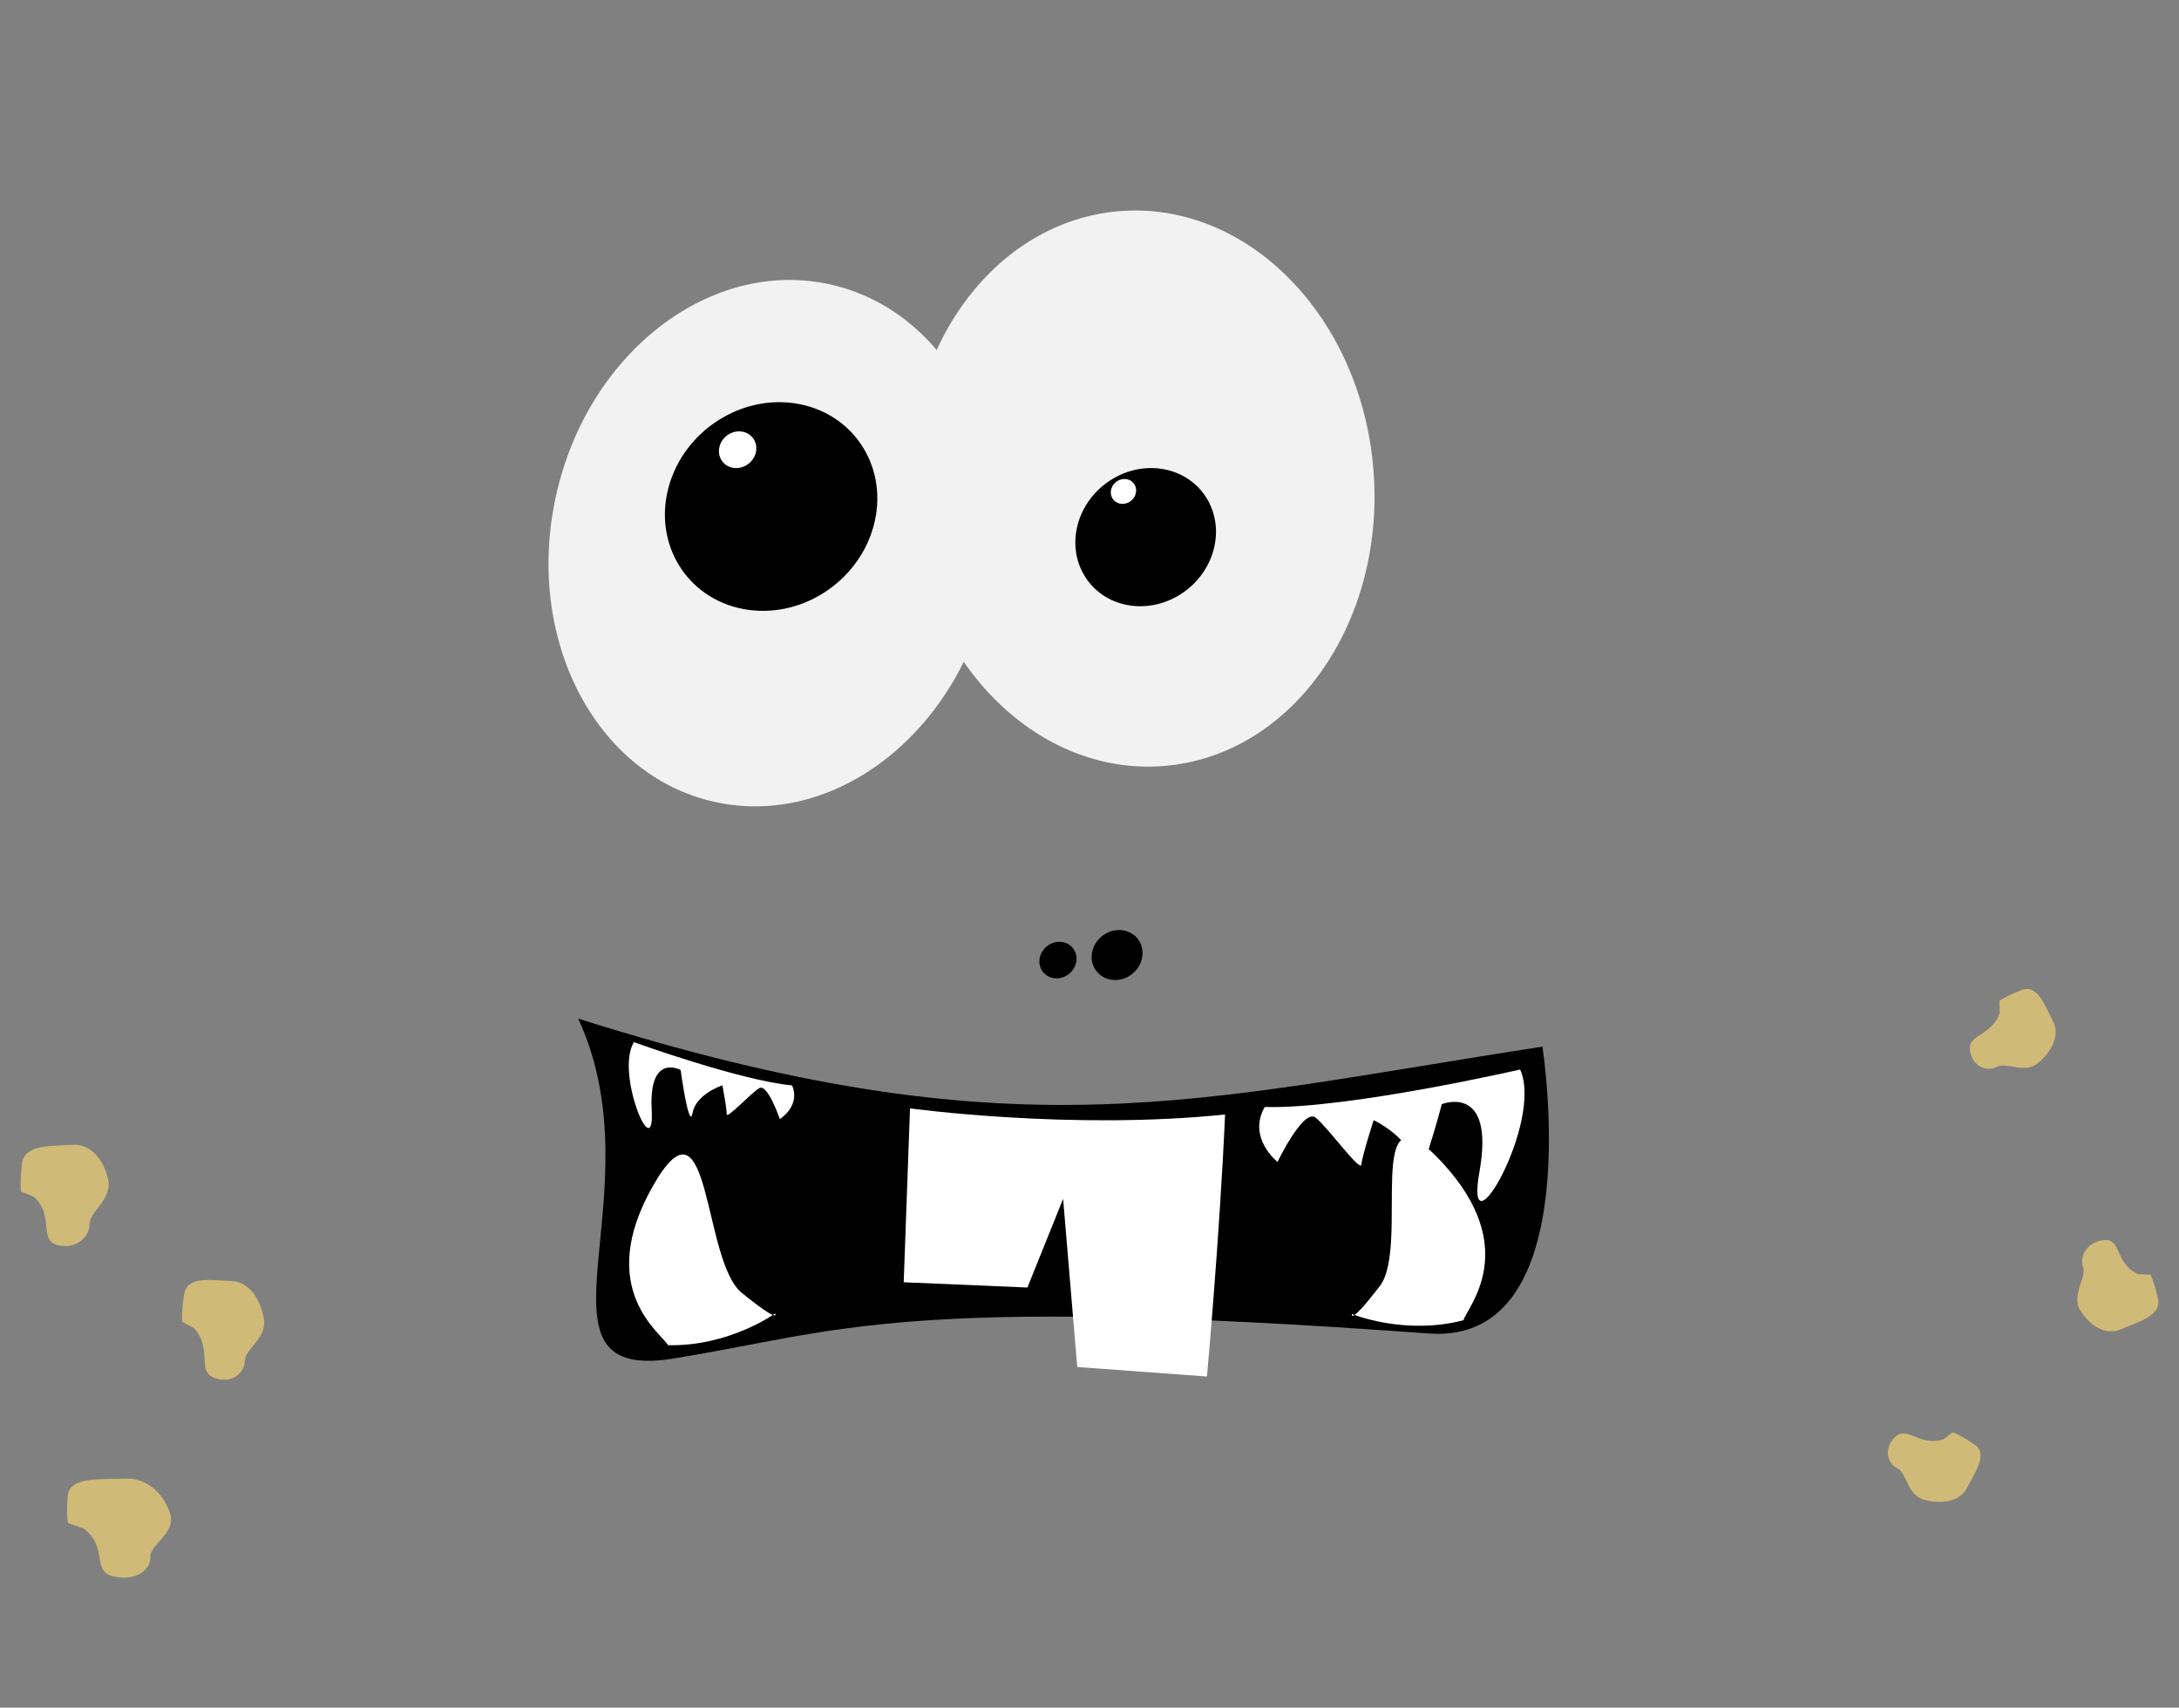 <?xml version="1.0" encoding="UTF-8" standalone="no"?>
<!-- Created with Inkscape (http://www.inkscape.org/) -->

<svg
   xmlns:dc="http://purl.org/dc/elements/1.1/"
   xmlns:cc="http://creativecommons.org/ns#"
   xmlns:rdf="http://www.w3.org/1999/02/22-rdf-syntax-ns#"
   xmlns:svg="http://www.w3.org/2000/svg"
   xmlns="http://www.w3.org/2000/svg"
   xmlns:xlink="http://www.w3.org/1999/xlink"
   xmlns:sodipodi="http://sodipodi.sourceforge.net/DTD/sodipodi-0.dtd"
   xmlns:inkscape="http://www.inkscape.org/namespaces/inkscape"
   width="421.652"
   height="330.51"
   id="svg2985"
   version="1.1"
   inkscape:version="0.48.3.1 r9886"
   sodipodi:docname="boca-comiendo.svg"
   inkscape:export-filename="/home/diego/Mis producciones/juego/pics/rostros/masticando_05.png"
   inkscape:export-xdpi="90"
   inkscape:export-ydpi="90">
  <rect width="100%" height="100%" fill="#808080" stroke="none"/>
  <defs
     id="defs2987">
    <linearGradient
       id="linearGradient4566">
      <stop
         style="stop-color:#931be4;stop-opacity:1;"
         offset="0"
         id="stop4568" />
      <stop
         style="stop-color:#000000;stop-opacity:1;"
         offset="1"
         id="stop4570" />
    </linearGradient>
    <filter
       id="filter4347"
       inkscape:label="Drop Shadow"
       color-interpolation-filters="sRGB">
      <feFlood
         id="feFlood4349"
         flood-opacity="0.465"
         flood-color="rgb(0,0,0)"
         result="flood" />
      <feComposite
         id="feComposite4351"
         in2="SourceGraphic"
         in="flood"
         operator="in"
         result="composite1" />
      <feGaussianBlur
         id="feGaussianBlur4353"
         stdDeviation="1"
         result="blur" />
      <feOffset
         id="feOffset4355"
         dx="0.7"
         dy="1.2"
         result="offset" />
      <feComposite
         id="feComposite4357"
         in2="offset"
         in="SourceGraphic"
         operator="over"
         result="composite2" />
    </filter>
    <filter
       color-interpolation-filters="sRGB"
       id="filter4347-9"
       inkscape:label="Drop Shadow">
      <feFlood
         id="feFlood4349-7"
         flood-opacity="0.465"
         flood-color="rgb(0,0,0)"
         result="flood" />
      <feComposite
         id="feComposite4351-4"
         in2="SourceGraphic"
         in="flood"
         operator="in"
         result="composite1" />
      <feGaussianBlur
         id="feGaussianBlur4353-1"
         stdDeviation="1"
         result="blur" />
      <feOffset
         id="feOffset4355-5"
         dx="0.7"
         dy="1.2"
         result="offset" />
      <feComposite
         id="feComposite4357-5"
         in2="offset"
         in="SourceGraphic"
         operator="over"
         result="composite2" />
    </filter>
    <filter
       color-interpolation-filters="sRGB"
       id="filter4347-1"
       inkscape:label="Drop Shadow">
      <feFlood
         id="feFlood4349-9"
         flood-opacity="0.465"
         flood-color="rgb(0,0,0)"
         result="flood" />
      <feComposite
         id="feComposite4351-2"
         in2="SourceGraphic"
         in="flood"
         operator="in"
         result="composite1" />
      <feGaussianBlur
         id="feGaussianBlur4353-2"
         stdDeviation="1"
         result="blur" />
      <feOffset
         id="feOffset4355-7"
         dx="0.7"
         dy="1.2"
         result="offset" />
      <feComposite
         id="feComposite4357-6"
         in2="offset"
         in="SourceGraphic"
         operator="over"
         result="composite2" />
    </filter>
    <linearGradient
       inkscape:collect="always"
       xlink:href="#linearGradient4566"
       id="linearGradient4572"
       x1="529.362"
       y1="715.197"
       x2="526.829"
       y2="360.6"
       gradientUnits="userSpaceOnUse"
       gradientTransform="matrix(1.061,0,0,1.061,-18.565,49.621)" />
    <linearGradient
       inkscape:collect="always"
       xlink:href="#linearGradient4566"
       id="linearGradient4582"
       x1="0"
       y1="351.736"
       x2="182.364"
       y2="351.736"
       gradientUnits="userSpaceOnUse"
       gradientTransform="matrix(1.061,0,0,1.061,-18.565,49.621)" />
    <linearGradient
       inkscape:collect="always"
       xlink:href="#linearGradient4566-6"
       id="linearGradient4582-0"
       x1="0"
       y1="351.736"
       x2="182.364"
       y2="351.736"
       gradientUnits="userSpaceOnUse" />
    <linearGradient
       id="linearGradient4566-6">
      <stop
         style="stop-color:#931be4;stop-opacity:1;"
         offset="0"
         id="stop4568-2" />
      <stop
         style="stop-color:#000000;stop-opacity:1;"
         offset="1"
         id="stop4570-9" />
    </linearGradient>
    <linearGradient
       inkscape:collect="always"
       xlink:href="#linearGradient4566-6"
       id="linearGradient4626"
       x1="1081.52"
       y1="-148.499"
       x2="30.394"
       y2="750.657"
       gradientUnits="userSpaceOnUse"
       gradientTransform="matrix(1.061,0,0,1.061,-18.565,49.621)" />
    <linearGradient
       inkscape:collect="always"
       xlink:href="#linearGradient4566-4"
       id="linearGradient4582-3"
       x1="0"
       y1="351.736"
       x2="182.364"
       y2="351.736"
       gradientUnits="userSpaceOnUse"
       gradientTransform="matrix(1.061,0,0,1.061,-18.565,49.621)" />
    <linearGradient
       id="linearGradient4566-4">
      <stop
         style="stop-color:#931be4;stop-opacity:1;"
         offset="0"
         id="stop4568-9" />
      <stop
         style="stop-color:#000000;stop-opacity:1;"
         offset="1"
         id="stop4570-5" />
    </linearGradient>
    <linearGradient
       y2="361.336"
       x2="233.565"
       y1="351.736"
       x1="0"
       gradientTransform="matrix(-1.061,0,0,1.061,1081.028,50.341)"
       gradientUnits="userSpaceOnUse"
       id="linearGradient4643"
       xlink:href="#linearGradient4566-4"
       inkscape:collect="always" />
    <linearGradient
       inkscape:collect="always"
       xlink:href="#linearGradient4566-4-8"
       id="linearGradient4643-6"
       gradientUnits="userSpaceOnUse"
       gradientTransform="matrix(-1.061,0,0,1.061,1081.028,50.341)"
       x1="0"
       y1="351.736"
       x2="233.565"
       y2="361.336" />
    <linearGradient
       id="linearGradient4566-4-8">
      <stop
         id="stop4568-9-5"
         offset="0"
         style="stop-color:#931be4;stop-opacity:1;" />
      <stop
         id="stop4570-5-7"
         offset="1"
         style="stop-color:#000000;stop-opacity:1;" />
    </linearGradient>
    <linearGradient
       gradientTransform="matrix(1.061,0,0,1.061,-18.565,49.621)"
       gradientUnits="userSpaceOnUse"
       y2="351.736"
       x2="182.364"
       y1="351.736"
       x1="0"
       id="linearGradient4582-3-0"
       xlink:href="#linearGradient4566-4-8"
       inkscape:collect="always" />
    <linearGradient
       gradientTransform="matrix(1.061,0,0,1.061,-18.565,49.621)"
       gradientUnits="userSpaceOnUse"
       y2="750.657"
       x2="30.394"
       y1="-148.499"
       x1="1081.52"
       id="linearGradient4626-2"
       xlink:href="#linearGradient4566-6-6"
       inkscape:collect="always" />
    <linearGradient
       id="linearGradient4566-6-6">
      <stop
         id="stop4568-2-4"
         offset="0"
         style="stop-color:#931be4;stop-opacity:1;" />
      <stop
         id="stop4570-9-1"
         offset="1"
         style="stop-color:#000000;stop-opacity:1;" />
    </linearGradient>
    <linearGradient
       gradientUnits="userSpaceOnUse"
       y2="351.736"
       x2="182.364"
       y1="351.736"
       x1="0"
       id="linearGradient4582-0-5"
       xlink:href="#linearGradient4566-6-6"
       inkscape:collect="always" />
    <linearGradient
       gradientTransform="matrix(1.061,0,0,1.061,-18.565,49.621)"
       gradientUnits="userSpaceOnUse"
       y2="351.736"
       x2="182.364"
       y1="351.736"
       x1="0"
       id="linearGradient4582-4"
       xlink:href="#linearGradient4566-1"
       inkscape:collect="always" />
    <linearGradient
       gradientTransform="matrix(1.061,0,0,1.061,-18.565,49.621)"
       gradientUnits="userSpaceOnUse"
       y2="360.6"
       x2="526.829"
       y1="715.197"
       x1="529.362"
       id="linearGradient4572-8"
       xlink:href="#linearGradient4566-1"
       inkscape:collect="always" />
    <filter
       inkscape:label="Drop Shadow"
       id="filter4347-1-0"
       color-interpolation-filters="sRGB">
      <feFlood
         result="flood"
         flood-color="rgb(0,0,0)"
         flood-opacity="0.465"
         id="feFlood4349-9-1" />
      <feComposite
         result="composite1"
         operator="in"
         in="flood"
         in2="SourceGraphic"
         id="feComposite4351-2-8" />
      <feGaussianBlur
         result="blur"
         stdDeviation="1"
         id="feGaussianBlur4353-2-4" />
      <feOffset
         result="offset"
         dy="1.2"
         dx="0.7"
         id="feOffset4355-7-5" />
      <feComposite
         result="composite2"
         operator="over"
         in="SourceGraphic"
         in2="offset"
         id="feComposite4357-6-1" />
    </filter>
    <filter
       inkscape:label="Drop Shadow"
       id="filter4347-9-2"
       color-interpolation-filters="sRGB">
      <feFlood
         result="flood"
         flood-color="rgb(0,0,0)"
         flood-opacity="0.465"
         id="feFlood4349-7-3" />
      <feComposite
         result="composite1"
         operator="in"
         in="flood"
         in2="SourceGraphic"
         id="feComposite4351-4-2" />
      <feGaussianBlur
         result="blur"
         stdDeviation="1"
         id="feGaussianBlur4353-1-0" />
      <feOffset
         result="offset"
         dy="1.2"
         dx="0.7"
         id="feOffset4355-5-7" />
      <feComposite
         result="composite2"
         operator="over"
         in="SourceGraphic"
         in2="offset"
         id="feComposite4357-5-5" />
    </filter>
    <filter
       color-interpolation-filters="sRGB"
       inkscape:label="Drop Shadow"
       id="filter4347-8">
      <feFlood
         result="flood"
         flood-color="rgb(0,0,0)"
         flood-opacity="0.465"
         id="feFlood4349-4" />
      <feComposite
         result="composite1"
         operator="in"
         in="flood"
         in2="SourceGraphic"
         id="feComposite4351-7" />
      <feGaussianBlur
         result="blur"
         stdDeviation="1"
         id="feGaussianBlur4353-7" />
      <feOffset
         result="offset"
         dy="1.2"
         dx="0.7"
         id="feOffset4355-6" />
      <feComposite
         result="composite2"
         operator="over"
         in="SourceGraphic"
         in2="offset"
         id="feComposite4357-64" />
    </filter>
    <linearGradient
       id="linearGradient4566-1">
      <stop
         id="stop4568-4"
         offset="0"
         style="stop-color:#931be4;stop-opacity:1;" />
      <stop
         id="stop4570-6"
         offset="1"
         style="stop-color:#000000;stop-opacity:1;" />
    </linearGradient>
  </defs>
  <sodipodi:namedview
     id="base"
     pagecolor="#ffffff"
     bordercolor="#666666"
     borderopacity="1.0"
     inkscape:pageopacity="0.0"
     inkscape:pageshadow="2"
     inkscape:zoom="1.4455718"
     inkscape:cx="184.36532"
     inkscape:cy="158.63725"
     inkscape:current-layer="g3056"
     inkscape:document-units="px"
     showgrid="false"
     inkscape:window-width="1278"
     inkscape:window-height="727"
     inkscape:window-x="0"
     inkscape:window-y="25"
     inkscape:window-maximized="1"
     fit-margin-bottom="4"
     fit-margin-left="4"
     fit-margin-right="4"
     fit-margin-top="4"
     showguides="true"
     inkscape:guide-bbox="true">
    <sodipodi:guide
       orientation="0,1"
       position="153.572,289.851"
       id="guide3216" />
    <sodipodi:guide
       orientation="1,0"
       position="106.186,281.204"
       id="guide3218" />
  </sodipodi:namedview>
  <g
     style="display:none"
     transform="translate(-341.52,-235.988)"
     inkscape:groupmode="layer"
     inkscape:label="Layer 1 copia"
     id="g3056">
    <path
       sodipodi:nodetypes="csc"
       inkscape:connector-curvature="0"
       id="path3082"
       d="M 643.46,445.991 C 464.356,503.61 364.618,364.43 469.427,500.571 574.235,636.712 643.46,445.991 643.46,445.991 z"
       style="fill:#ffddff;fill-opacity:1;stroke:none" />
    <path
       sodipodi:nodetypes="ccssc"
       inkscape:connector-curvature="0"
       id="path3084"
       d="m 637.44,451.12 c -78.307,10.648 -101.886,17.829 -200.637,-9.987 18.27,35.108 25.101,49.18 41.542,73.378 33.769,49.704 91.441,30.592 120.692,8.992 29.251,-21.6 38.403,-72.383 38.403,-72.383 z"
       style="fill:#000000;fill-opacity:1;stroke:none" />
    <path
       inkscape:transform-center-y="9.660568"
       inkscape:transform-center-x="4.296553"
       sodipodi:nodetypes="cccc"
       inkscape:connector-curvature="0"
       id="path3086"
       d="m 490.067,457.798 c 0,0 11.216,3.29 22.833,4.874 -5.094,18.438 -13.403,10.636 -16.721,6.434 -4.639,-6.34 -6.112,-11.308 -6.112,-11.308 z"
       style="fill:#ff0000;fill-opacity:1;stroke:none" />
    <path
       sodipodi:nodetypes="cccsc"
       inkscape:connector-curvature="0"
       id="path3088"
       d="m 476.224,496.566 c 0,0 77.354,-18.459 124.821,7.911 -9.23,14.504 -31.205,29.887 -31.205,29.887 0,0 -32.463,20.992 -60.652,-1.758 -25.052,-20.217 -32.963,-36.04 -32.963,-36.04 z"
       style="fill:#111111;fill-opacity:1;stroke:none" />
    <path
       sodipodi:nodetypes="sssssssss"
       inkscape:connector-curvature="0"
       id="path3120"
       d="m 550.917,423.66 c -0.259,0.959 -0.883,1.754 -1.682,2.264 -0.798,0.51 -1.772,0.735 -2.731,0.554 -0.959,-0.181 -1.722,-0.734 -2.181,-1.481 -0.458,-0.747 -0.612,-1.689 -0.353,-2.648 0.259,-0.959 0.883,-1.754 1.682,-2.264 0.798,-0.51 1.772,-0.735 2.731,-0.554 0.959,0.181 1.722,0.734 2.18,1.481 0.458,0.747 0.612,1.689 0.353,2.648 z"
       style="fill:#000000;fill-opacity:1;stroke:none" />
    <path
       sodipodi:nodetypes="sssssssss"
       inkscape:connector-curvature="0"
       id="path3122"
       d="m 562.441,422.924 c -0.355,1.313 -1.209,2.401 -2.302,3.1 -1.093,0.698 -2.426,1.006 -3.738,0.758 -1.313,-0.248 -2.357,-1.005 -2.985,-2.027 -0.628,-1.023 -0.838,-2.312 -0.483,-3.625 0.355,-1.313 1.209,-2.401 2.302,-3.1 1.093,-0.698 2.426,-1.006 3.739,-0.758 1.313,0.248 2.357,1.005 2.985,2.027 0.628,1.023 0.838,2.312 0.483,3.625 z"
       style="fill:#000000;fill-opacity:1;stroke:none" />
    <path
       sodipodi:nodetypes="cccccccc"
       inkscape:connector-curvature="0"
       id="path3124"
       d="m 520.145,460.858 -0.34,31.615 22.297,0.398 6.023,-16.259 3.312,30.476 23.4,1.145 c 0,0 1.657,-25.684 2.066,-47.674 -27.67,3.592 -56.758,0.298 -56.758,0.298 z"
       style="fill:#ffffff;fill-opacity:1;stroke:none" />
    <path
       sodipodi:nodetypes="sssssssss"
       inkscape:connector-curvature="0"
       id="path3804-48"
       d="m 607.75,326.822 c 1.165,14.828 -2.801,28.647 -10.155,39.002 -7.354,10.355 -18.095,17.246 -30.481,18.219 -12.386,0.973 -24.071,-4.157 -32.951,-13.237 -8.88,-9.08 -14.955,-22.11 -16.119,-36.938 -1.165,-14.828 2.801,-28.647 10.155,-39.002 7.354,-10.355 18.095,-17.246 30.481,-18.219 12.386,-0.973 24.071,4.157 32.951,13.237 8.88,9.08 14.955,22.11 16.119,36.938 z"
       style="fill:#f2f2f2;fill-opacity:1;stroke:none;display:inline" />
    <path
       sodipodi:nodetypes="sssssssss"
       inkscape:connector-curvature="0"
       id="path3804-3-9"
       d="m 533.232,350.356 c -3.123,13.82 -10.63,25.275 -20.242,32.622 -9.612,7.347 -21.329,10.587 -32.873,7.979 -11.544,-2.609 -20.729,-10.572 -26.248,-21.339 -5.518,-10.766 -7.37,-24.336 -4.247,-38.156 3.123,-13.82 10.63,-25.275 20.242,-32.622 9.612,-7.347 21.329,-10.587 32.873,-7.979 11.544,2.609 20.729,10.572 26.248,21.339 5.518,10.766 7.37,24.336 4.247,38.156 z"
       style="fill:#f2f2f2;fill-opacity:1;stroke:none;display:inline" />
    <path
       sodipodi:nodetypes="sssssssss"
       inkscape:connector-curvature="0"
       id="path3804-3-6-92"
       d="m 591.475,327.551 c -0.981,3.628 -3.34,6.634 -6.36,8.563 -3.02,1.929 -6.701,2.779 -10.328,2.094 -3.627,-0.685 -6.513,-2.775 -8.247,-5.601 -1.734,-2.826 -2.316,-6.388 -1.334,-10.016 0.981,-3.628 3.34,-6.634 6.36,-8.563 3.02,-1.929 6.701,-2.779 10.328,-2.094 3.627,0.685 6.513,2.775 8.247,5.601 1.734,2.826 2.316,6.388 1.334,10.016 z"
       style="fill:#000000;fill-opacity:1;stroke:none;display:inline" />
    <path
       sodipodi:nodetypes="sssssssss"
       inkscape:connector-curvature="0"
       id="path3804-3-6-2-1"
       d="m 525.698,322.888 c -1.482,5.479 -5.044,10.02 -9.605,12.933 -4.561,2.913 -10.121,4.197 -15.599,3.163 -5.478,-1.034 -9.836,-4.191 -12.455,-8.46 -2.619,-4.268 -3.497,-9.648 -2.015,-15.127 1.482,-5.479 5.044,-10.02 9.605,-12.933 4.561,-2.913 10.121,-4.197 15.599,-3.163 5.478,1.034 9.836,4.191 12.455,8.46 2.619,4.268 3.497,9.648 2.015,15.127 z"
       style="fill:#000000;fill-opacity:1;stroke:none;display:inline" />
    <path
       inkscape:transform-center-y="11.405817"
       inkscape:transform-center-x="-2.6044817"
       sodipodi:nodetypes="sssssssss"
       inkscape:connector-curvature="0"
       id="path3804-3-6-2-8-38"
       d="m 494.571,318.84 c -0.261,0.964 -0.888,1.763 -1.69,2.276 -0.803,0.513 -1.781,0.739 -2.745,0.557 -0.964,-0.182 -1.731,-0.738 -2.192,-1.489 -0.461,-0.751 -0.615,-1.698 -0.355,-2.662 0.261,-0.964 0.888,-1.763 1.69,-2.276 0.803,-0.513 1.781,-0.739 2.745,-0.557 0.964,0.182 1.731,0.738 2.192,1.489 0.461,0.751 0.615,1.698 0.355,2.662 z"
       style="fill:#ffffff;fill-opacity:1;stroke:none;display:inline" />
    <path
       inkscape:transform-center-y="7.7313597"
       inkscape:transform-center-x="-1.765433"
       sodipodi:nodetypes="sssssssss"
       inkscape:connector-curvature="0"
       id="path3804-3-6-2-8-3-59"
       d="m 571.098,324.387 c -0.177,0.654 -0.602,1.195 -1.146,1.543 -0.544,0.347 -1.207,0.501 -1.861,0.377 -0.653,-0.123 -1.173,-0.5 -1.486,-1.009 -0.312,-0.509 -0.417,-1.151 -0.24,-1.805 0.177,-0.654 0.602,-1.195 1.146,-1.543 0.544,-0.347 1.207,-0.501 1.861,-0.377 0.653,0.123 1.173,0.5 1.486,1.009 0.312,0.509 0.417,1.151 0.24,1.805 z"
       style="fill:#ffffff;fill-opacity:1;stroke:none;display:inline" />
  </g>
  <g
     id="g3126"
     inkscape:label="Layer 1 copia copia"
     inkscape:groupmode="layer"
     transform="translate(-341.52,-235.988)"
     style="display:none">
    <path
       style="fill:#000000;fill-opacity:1;stroke:none"
       d="m 641.556,442.474 c -74.605,9.959 -97.07,16.676 -191.152,-9.341 17.406,32.837 -10.224,99.917 23.074,95.207 36.012,-5.094 32.166,-27.706 146.353,-20.409 34.57,2.209 21.725,-65.457 21.725,-65.457 z"
       id="path3154"
       inkscape:connector-curvature="0"
       sodipodi:nodetypes="ccssc" />
    <path
       style="fill:#ffffff;stroke:none;display:inline"
       d="m 627.723,504.106 c 0.6,-2.4 11.4,-13.8 -4.2,-30.601 -15.6,-16.8 -6,16.2 -12,24.001 -6,7.8 -5.4,5.4 -5.4,5.4 0,0 10.2,4.2 21.6,1.2 z"
       id="path3968-3"
       inkscape:connector-curvature="0" />
    <path
       style="fill:#000000;fill-opacity:1;stroke:none"
       d="m 550.917,423.66 c -0.259,0.959 -0.883,1.754 -1.682,2.264 -0.798,0.51 -1.772,0.735 -2.731,0.554 -0.959,-0.181 -1.722,-0.734 -2.181,-1.481 -0.458,-0.747 -0.612,-1.689 -0.353,-2.648 0.259,-0.959 0.883,-1.754 1.682,-2.264 0.798,-0.51 1.772,-0.735 2.731,-0.554 0.959,0.181 1.722,0.734 2.18,1.481 0.458,0.747 0.612,1.689 0.353,2.648 z"
       id="path3190"
       inkscape:connector-curvature="0"
       sodipodi:nodetypes="sssssssss" />
    <path
       style="fill:#000000;fill-opacity:1;stroke:none"
       d="m 562.441,422.924 c -0.355,1.313 -1.209,2.401 -2.302,3.1 -1.093,0.698 -2.426,1.006 -3.738,0.758 -1.313,-0.248 -2.357,-1.005 -2.985,-2.027 -0.628,-1.023 -0.838,-2.312 -0.483,-3.625 0.355,-1.313 1.209,-2.401 2.302,-3.1 1.093,-0.698 2.426,-1.006 3.739,-0.758 1.313,0.248 2.357,1.005 2.985,2.027 0.628,1.023 0.838,2.312 0.483,3.625 z"
       id="path3192"
       inkscape:connector-curvature="0"
       sodipodi:nodetypes="sssssssss" />
    <path
       style="fill:#ffffff;fill-opacity:1;stroke:none"
       d="m 518.188,452.896 -0.383,35.594 25.103,0.448 6.781,-18.305 3.729,34.312 26.345,1.289 c 0,0 1.865,-28.916 2.326,-53.674 -31.153,4.044 -63.901,0.336 -63.901,0.336 z"
       id="path3194"
       inkscape:connector-curvature="0"
       sodipodi:nodetypes="cccccccc" />
    <path
       style="fill:#ffffff;stroke:none"
       d="m 452.449,434.793 c 0,0 38.287,12.116 56.704,13.085 3.393,7.27 -3.877,12.116 -3.877,12.116 0,0 -4.846,-12.601 -7.754,-10.662 -2.908,1.939 -11.147,11.631 -11.147,9.693 0,-1.939 -1.939,-10.178 -1.939,-10.178 0,0 -9.208,3.393 -10.178,10.178 -0.969,6.785 -4.846,-15.024 -4.846,-15.024 0,0 -11.631,-5.816 -9.693,14.539 1.939,20.355 -13.57,-12.601 -7.27,-23.748 z"
       id="path3198"
       inkscape:connector-curvature="0"
       sodipodi:nodetypes="cccsscscsc" />
    <path
       style="fill:#ffffff;stroke:none"
       d="m 467.21,520.595 c -0.6,-2.4 -11.4,-13.8 4.2,-30.601 15.6,-16.8 6,16.2 12,24.001 6,7.8 5.4,5.4 5.4,5.4 0,0 -10.2,4.2 -21.6,1.2 z"
       id="path3968"
       inkscape:connector-curvature="0" />
    <path
       style="fill:#ffffff;stroke:none;display:inline"
       d="m 639.871,443.592 c 0,0 -33.596,7.7 -49.417,7.248 -3.408,5.983 2.474,10.635 2.474,10.635 0,0 5.023,-10.442 7.375,-8.581 2.353,1.861 8.726,10.726 8.861,9.067 0.135,-1.658 2.367,-8.571 2.367,-8.571 0,0 7.641,3.543 7.998,9.415 0.357,5.872 5.191,-12.515 5.191,-12.515 0,0 10.355,-4.166 7.28,13.112 -3.075,17.278 12.485,-9.835 7.871,-19.809 z"
       id="path3198-4"
       inkscape:connector-curvature="0"
       sodipodi:nodetypes="cccsscscsc" />
    <path
       sodipodi:nodetypes="sssssssss"
       inkscape:connector-curvature="0"
       id="path3804-5"
       d="m 607.833,326.35 c 1.165,14.828 -2.801,28.647 -10.155,39.002 -7.354,10.355 -18.095,17.246 -30.481,18.219 -12.386,0.973 -24.071,-4.157 -32.951,-13.237 -8.88,-9.08 -14.955,-22.11 -16.119,-36.938 -1.165,-14.828 2.801,-28.647 10.155,-39.002 7.354,-10.355 18.095,-17.246 30.481,-18.219 12.386,-0.973 24.071,4.157 32.951,13.237 8.88,9.08 14.955,22.11 16.119,36.938 z"
       style="fill:#f2f2f2;fill-opacity:1;stroke:none;display:inline" />
    <path
       sodipodi:nodetypes="sssssssss"
       inkscape:connector-curvature="0"
       id="path3804-3-65"
       d="m 533.315,349.884 c -3.123,13.82 -10.63,25.275 -20.242,32.622 -9.612,7.347 -21.329,10.587 -32.873,7.979 -11.544,-2.609 -20.729,-10.572 -26.248,-21.339 -5.518,-10.766 -7.37,-24.336 -4.247,-38.156 3.123,-13.82 10.63,-25.275 20.242,-32.622 9.612,-7.347 21.329,-10.587 32.873,-7.979 11.544,2.609 20.729,10.572 26.248,21.339 5.518,10.766 7.37,24.336 4.247,38.156 z"
       style="fill:#f2f2f2;fill-opacity:1;stroke:none;display:inline" />
    <g
       id="g3306"
       transform="translate(8.301,-4.842)">
      <path
         style="fill:#000000;fill-opacity:1;stroke:none;display:inline"
         d="m 511.107,337.091 c -1.482,5.479 -5.044,10.02 -9.605,12.933 -4.561,2.913 -10.121,4.197 -15.599,3.163 -5.478,-1.034 -9.836,-4.191 -12.455,-8.46 -2.619,-4.268 -3.497,-9.648 -2.015,-15.127 1.482,-5.479 5.044,-10.02 9.605,-12.933 4.561,-2.913 10.121,-4.197 15.599,-3.163 5.478,1.034 9.836,4.191 12.455,8.46 2.619,4.268 3.497,9.648 2.015,15.127 z"
         id="path3804-3-6-2-95"
         inkscape:connector-curvature="0"
         sodipodi:nodetypes="sssssssss" />
      <path
         style="fill:#ffffff;fill-opacity:1;stroke:none;display:inline"
         d="m 488.281,323.013 c -0.261,0.964 -0.888,1.763 -1.69,2.276 -0.803,0.513 -1.781,0.739 -2.745,0.557 -0.964,-0.182 -1.731,-0.738 -2.192,-1.489 -0.461,-0.751 -0.615,-1.698 -0.355,-2.662 0.261,-0.964 0.888,-1.763 1.69,-2.276 0.803,-0.513 1.781,-0.739 2.745,-0.557 0.964,0.182 1.731,0.738 2.192,1.489 0.461,0.751 0.615,1.698 0.355,2.662 z"
         id="path3804-3-6-2-8-4"
         inkscape:connector-curvature="0"
         sodipodi:nodetypes="sssssssss"
         inkscape:transform-center-x="-2.6044817"
         inkscape:transform-center-y="11.405817" />
    </g>
    <g
       id="g3310"
       transform="translate(8.301,-4.842)">
      <path
         style="fill:#000000;fill-opacity:1;stroke:none;display:inline"
         d="m 576.883,341.754 c -0.981,3.628 -3.34,6.634 -6.36,8.563 -3.02,1.929 -6.701,2.779 -10.328,2.094 -3.627,-0.685 -6.513,-2.775 -8.247,-5.601 -1.734,-2.826 -2.316,-6.388 -1.334,-10.016 0.981,-3.628 3.34,-6.634 6.36,-8.563 3.02,-1.929 6.701,-2.779 10.328,-2.094 3.627,0.685 6.513,2.775 8.247,5.601 1.734,2.826 2.316,6.388 1.334,10.016 z"
         id="path3804-3-6-9"
         inkscape:connector-curvature="0"
         sodipodi:nodetypes="sssssssss" />
      <path
         style="fill:#ffffff;fill-opacity:1;stroke:none;display:inline"
         d="m 561.821,330.872 c -0.177,0.654 -0.602,1.195 -1.146,1.543 -0.544,0.347 -1.207,0.501 -1.861,0.377 -0.653,-0.123 -1.173,-0.5 -1.486,-1.009 -0.312,-0.509 -0.417,-1.151 -0.24,-1.805 0.177,-0.654 0.602,-1.195 1.146,-1.543 0.544,-0.347 1.207,-0.501 1.861,-0.377 0.653,0.123 1.173,0.5 1.486,1.009 0.312,0.509 0.417,1.151 0.24,1.805 z"
         id="path3804-3-6-2-8-3-6"
         inkscape:connector-curvature="0"
         sodipodi:nodetypes="sssssssss"
         inkscape:transform-center-x="-1.765433"
         inkscape:transform-center-y="7.7313597" />
    </g>
  </g>
  <g
     style="display:none"
     transform="translate(-341.52,-235.988)"
     inkscape:groupmode="layer"
     inkscape:label="Layer 1 copia copia copia"
     id="g4080">
    <path
       sodipodi:nodetypes="ccssc"
       inkscape:connector-curvature="0"
       id="path4106"
       d="m 641.556,439.596 c -74.605,6.891 -97.07,11.539 -191.152,-6.463 17.406,22.722 -10.224,69.138 23.074,65.879 36.012,-3.525 32.166,-19.171 146.353,-14.122 34.57,1.528 21.725,-45.293 21.725,-45.293 z"
       style="fill:#000000;fill-opacity:1;stroke:none" />
    <path
       inkscape:connector-curvature="0"
       id="path4108"
       d="m 628.923,479.506 c 0.6,-2.4 11.4,-13.8 -4.2,-30.601 -15.6,-16.8 -6,16.2 -12,24.001 -6,7.8 -5.4,5.4 -5.4,5.4 0,0 10.2,4.2 21.6,1.2 z"
       style="fill:#ffffff;stroke:none;display:inline" />
    <path
       sodipodi:nodetypes="sssssssss"
       inkscape:connector-curvature="0"
       id="path4140"
       d="m 550.917,423.66 c -0.259,0.959 -0.883,1.754 -1.682,2.264 -0.798,0.51 -1.772,0.735 -2.731,0.554 -0.959,-0.181 -1.722,-0.734 -2.181,-1.481 -0.458,-0.747 -0.612,-1.689 -0.353,-2.648 0.259,-0.959 0.883,-1.754 1.682,-2.264 0.798,-0.51 1.772,-0.735 2.731,-0.554 0.959,0.181 1.722,0.734 2.18,1.481 0.458,0.747 0.612,1.689 0.353,2.648 z"
       style="fill:#000000;fill-opacity:1;stroke:none" />
    <path
       sodipodi:nodetypes="sssssssss"
       inkscape:connector-curvature="0"
       id="path4142"
       d="m 562.441,422.924 c -0.355,1.313 -1.209,2.401 -2.302,3.1 -1.093,0.698 -2.426,1.006 -3.738,0.758 -1.313,-0.248 -2.357,-1.005 -2.985,-2.027 -0.628,-1.023 -0.838,-2.312 -0.483,-3.625 0.355,-1.313 1.209,-2.401 2.302,-3.1 1.093,-0.698 2.426,-1.006 3.739,-0.758 1.313,0.248 2.357,1.005 2.985,2.027 0.628,1.023 0.838,2.312 0.483,3.625 z"
       style="fill:#000000;fill-opacity:1;stroke:none" />
    <path
       sodipodi:nodetypes="cccccccc"
       inkscape:connector-curvature="0"
       id="path4144"
       d="m 514.458,444.678 -1.772,35.552 25.067,1.427 7.49,-18.026 2.387,34.431 26.275,2.316 c 0,0 2.992,-28.822 4.418,-53.542 -31.287,2.825 -63.866,-2.158 -63.866,-2.158 z"
       style="fill:#ffffff;fill-opacity:1;stroke:none" />
    <path
       sodipodi:nodetypes="cccsscscsc"
       inkscape:connector-curvature="0"
       id="path4146"
       d="m 458.812,438.199 c 0,0 29.189,6.013 42.858,5.32 3.061,5.107 -1.935,9.24 -1.935,9.24 0,0 -4.542,-8.931 -6.54,-7.277 -1.998,1.654 -7.338,9.439 -7.486,8.008 -0.148,-1.431 -2.21,-7.364 -2.21,-7.364 0,0 -6.538,3.209 -6.734,8.292 -0.196,5.083 -4.727,-10.719 -4.727,-10.719 0,0 -9.031,-3.403 -6.042,11.474 2.989,14.877 -10.981,-8.263 -7.184,-16.973 z"
       style="fill:#ffffff;stroke:none" />
    <path
       inkscape:connector-curvature="0"
       id="path4148"
       d="m 466.61,493.594 c -0.6,-2.4 -11.4,-13.8 4.2,-30.601 15.6,-16.8 6,16.2 12,24.001 6,7.8 5.4,5.4 5.4,5.4 0,0 -10.2,4.2 -21.6,1.2 z"
       style="fill:#ffffff;stroke:none" />
    <path
       sodipodi:nodetypes="cccsscscsc"
       inkscape:connector-curvature="0"
       id="path4150"
       d="m 634.47,441.792 c 0,0 -33.596,7.7 -49.417,7.248 -3.408,5.983 2.474,10.635 2.474,10.635 0,0 5.023,-10.442 7.375,-8.581 2.353,1.861 8.726,10.726 8.861,9.067 0.135,-1.658 2.367,-8.571 2.367,-8.571 0,0 7.641,3.543 7.998,9.415 0.357,5.872 5.191,-12.515 5.191,-12.515 0,0 10.355,-4.166 7.28,13.112 -3.075,17.278 12.485,-9.835 7.871,-19.809 z"
       style="fill:#ffffff;stroke:none;display:inline" />
    <path
       style="fill:#f2d374;fill-opacity:1;stroke:none"
       d="m 648.19,465.119 c -2.419,0.726 -3.628,-1.451 -4.837,-0.242 -1.209,1.209 -0.726,2.661 0.242,3.144 0.968,0.484 0.968,2.661 2.661,3.144 1.693,0.484 3.628,0.242 4.354,-1.209 0.726,-1.451 2.177,-3.386 0.726,-4.354 -1.451,-0.968 -2.177,-1.209 -2.177,-1.209 z"
       id="path4152"
       inkscape:connector-curvature="0" />
    <path
       style="fill:#f2d374;fill-opacity:1;stroke:none;display:inline"
       d="m 660.309,444.819 c -2.419,0.726 -3.628,-1.451 -4.837,-0.242 -1.209,1.209 -0.726,2.661 0.242,3.144 0.968,0.484 0.968,2.661 2.661,3.144 1.693,0.484 3.628,0.242 4.354,-1.209 0.726,-1.451 2.177,-3.386 0.726,-4.354 -1.451,-0.968 -2.177,-1.209 -2.177,-1.209 z"
       id="path4152-3"
       inkscape:connector-curvature="0" />
    <path
       style="fill:#f2d374;fill-opacity:1;stroke:none;display:inline"
       d="m 669.91,475.484 c -2.419,0.79 -3.628,-1.58 -4.837,-0.263 -1.209,1.317 -0.726,2.896 0.242,3.423 0.968,0.527 0.968,2.896 2.661,3.423 1.693,0.527 3.628,0.263 4.354,-1.317 0.726,-1.58 2.177,-3.686 0.726,-4.739 -1.451,-1.053 -2.177,-1.317 -2.177,-1.317 z"
       id="path4152-3-3"
       inkscape:connector-curvature="0" />
    <path
       style="fill:#f2d374;fill-opacity:1;stroke:none;display:inline"
       d="m 444.795,464.08 c 2.49,0.418 2.613,2.906 4.232,2.355 1.619,-0.55 1.827,-2.066 1.173,-2.927 -0.654,-0.862 0.308,-2.814 -0.997,-3.997 -1.305,-1.182 -3.147,-1.821 -4.44,-0.84 -1.292,0.981 -3.45,2.075 -2.575,3.584 0.874,1.509 1.418,2.047 1.418,2.047 z"
       id="path4152-5"
       inkscape:connector-curvature="0" />
    <path
       style="fill:#f2d374;fill-opacity:1;stroke:none;display:inline"
       d="m 424.95,476.931 c 2.49,0.418 2.613,2.906 4.232,2.355 1.619,-0.55 1.827,-2.066 1.173,-2.927 -0.654,-0.862 0.308,-2.814 -0.997,-3.997 -1.305,-1.182 -3.147,-1.821 -4.44,-0.84 -1.292,0.981 -3.45,2.075 -2.575,3.584 0.874,1.509 1.418,2.047 1.418,2.047 z"
       id="path4152-3-9"
       inkscape:connector-curvature="0" />
    <path
       style="fill:#f2d374;fill-opacity:1;stroke:none;display:inline"
       d="m 429.895,445.181 c 2.519,0.361 2.556,3.021 4.223,2.375 1.667,-0.646 1.931,-2.277 1.296,-3.177 -0.635,-0.9 0.413,-3.026 -0.873,-4.246 -1.286,-1.221 -3.138,-1.84 -4.487,-0.744 -1.349,1.096 -3.582,2.344 -2.746,3.93 0.836,1.586 1.371,2.143 1.371,2.143 z"
       id="path4152-3-3-5"
       inkscape:connector-curvature="0" />
    <path
       sodipodi:nodetypes="sssssssss"
       inkscape:connector-curvature="0"
       id="path3804-0"
       d="m 607.817,326.822 c 1.165,14.828 -2.801,28.647 -10.155,39.002 -7.354,10.355 -18.095,17.246 -30.481,18.219 -12.386,0.973 -24.071,-4.157 -32.951,-13.237 -8.88,-9.08 -14.955,-22.11 -16.119,-36.938 -1.165,-14.828 2.801,-28.647 10.155,-39.002 7.354,-10.355 18.095,-17.246 30.481,-18.219 12.386,-0.973 24.071,4.157 32.951,13.237 8.88,9.08 14.955,22.11 16.119,36.938 z"
       style="fill:#f2f2f2;fill-opacity:1;stroke:none;display:inline" />
    <path
       sodipodi:nodetypes="sssssssss"
       inkscape:connector-curvature="0"
       id="path3804-3-4"
       d="m 533.299,350.356 c -3.123,13.82 -10.63,25.275 -20.242,32.622 -9.612,7.347 -21.329,10.587 -32.873,7.979 -11.544,-2.609 -20.729,-10.572 -26.248,-21.339 -5.518,-10.766 -7.37,-24.336 -4.247,-38.156 3.123,-13.82 10.63,-25.275 20.242,-32.622 9.612,-7.347 21.329,-10.587 32.873,-7.979 11.544,2.609 20.729,10.572 26.248,21.339 5.518,10.766 7.37,24.336 4.247,38.156 z"
       style="fill:#f2f2f2;fill-opacity:1;stroke:none;display:inline" />
    <path
       sodipodi:nodetypes="sssssssss"
       inkscape:connector-curvature="0"
       id="path3804-3-6-8"
       d="m 581.71,340.15 c -0.981,3.628 -3.34,6.634 -6.36,8.563 -3.02,1.929 -6.701,2.779 -10.328,2.094 -3.627,-0.685 -6.513,-2.775 -8.247,-5.601 -1.734,-2.826 -2.316,-6.388 -1.334,-10.016 0.981,-3.628 3.34,-6.634 6.36,-8.563 3.02,-1.929 6.701,-2.779 10.328,-2.094 3.627,0.685 6.513,2.775 8.247,5.601 1.734,2.826 2.316,6.388 1.334,10.016 z"
       style="fill:#000000;fill-opacity:1;stroke:none;display:inline" />
    <path
       sodipodi:nodetypes="sssssssss"
       inkscape:connector-curvature="0"
       id="path3804-3-6-2-9"
       d="m 515.933,335.488 c -1.482,5.479 -5.044,10.02 -9.605,12.933 -4.561,2.913 -10.121,4.197 -15.599,3.163 -5.478,-1.034 -9.836,-4.191 -12.455,-8.46 -2.619,-4.268 -3.497,-9.648 -2.015,-15.127 1.482,-5.479 5.044,-10.02 9.605,-12.933 4.561,-2.913 10.121,-4.197 15.599,-3.163 5.478,1.034 9.836,4.191 12.455,8.46 2.619,4.268 3.497,9.648 2.015,15.127 z"
       style="fill:#000000;fill-opacity:1;stroke:none;display:inline" />
    <path
       inkscape:transform-center-y="11.405817"
       inkscape:transform-center-x="-2.6044817"
       sodipodi:nodetypes="sssssssss"
       inkscape:connector-curvature="0"
       id="path3804-3-6-2-8-0"
       d="m 493.107,321.409 c -0.261,0.964 -0.888,1.763 -1.69,2.276 -0.803,0.513 -1.781,0.739 -2.745,0.557 -0.964,-0.182 -1.731,-0.738 -2.192,-1.489 -0.461,-0.751 -0.615,-1.698 -0.355,-2.662 0.261,-0.964 0.888,-1.763 1.69,-2.276 0.803,-0.513 1.781,-0.739 2.745,-0.557 0.964,0.182 1.731,0.738 2.192,1.489 0.461,0.751 0.615,1.698 0.355,2.662 z"
       style="fill:#ffffff;fill-opacity:1;stroke:none;display:inline" />
    <path
       inkscape:transform-center-y="7.7313597"
       inkscape:transform-center-x="-1.765433"
       sodipodi:nodetypes="sssssssss"
       inkscape:connector-curvature="0"
       id="path3804-3-6-2-8-3-4"
       d="m 566.647,329.268 c -0.177,0.654 -0.602,1.195 -1.146,1.543 -0.544,0.347 -1.207,0.501 -1.861,0.377 -0.653,-0.123 -1.173,-0.5 -1.486,-1.009 -0.312,-0.509 -0.417,-1.151 -0.24,-1.805 0.177,-0.654 0.602,-1.195 1.146,-1.543 0.544,-0.347 1.207,-0.501 1.861,-0.377 0.653,0.123 1.173,0.5 1.486,1.009 0.312,0.509 0.417,1.151 0.24,1.805 z"
       style="fill:#ffffff;fill-opacity:1;stroke:none;display:inline" />
  </g>
  <g
     id="g4214"
     inkscape:label="Layer 1 copia copia copia copia"
     inkscape:groupmode="layer"
     transform="translate(-341.52,-235.988)"
     style="display:none">
    <path
       style="fill:#000000;fill-opacity:1;stroke:none"
       d="m 641.788,442.767 c -67.202,10.272 -87.437,17.2 -172.183,-9.634 15.679,33.869 -9.209,103.058 20.785,98.199 32.439,-5.254 28.974,-28.577 131.83,-21.051 31.139,2.278 19.569,-67.514 19.569,-67.514 z"
       id="path4240"
       inkscape:connector-curvature="0"
       sodipodi:nodetypes="ccssc" />
    <path
       style="fill:#ffffff;stroke:none;display:inline"
       d="m 627.123,507.106 c 0.6,-2.4 11.4,-13.8 -4.2,-30.601 -15.6,-16.8 -6,16.2 -12,24.001 -6,7.8 -5.4,5.4 -5.4,5.4 0,0 10.2,4.2 21.6,1.2 z"
       id="path4242"
       inkscape:connector-curvature="0" />
    <path
       style="fill:#000000;fill-opacity:1;stroke:none"
       d="m 550.917,423.66 c -0.259,0.959 -0.883,1.754 -1.682,2.264 -0.798,0.51 -1.772,0.735 -2.731,0.554 -0.959,-0.181 -1.722,-0.734 -2.181,-1.481 -0.458,-0.747 -0.612,-1.689 -0.353,-2.648 0.259,-0.959 0.883,-1.754 1.682,-2.264 0.798,-0.51 1.772,-0.735 2.731,-0.554 0.959,0.181 1.722,0.734 2.18,1.481 0.458,0.747 0.612,1.689 0.353,2.648 z"
       id="path4274"
       inkscape:connector-curvature="0"
       sodipodi:nodetypes="sssssssss" />
    <path
       style="fill:#000000;fill-opacity:1;stroke:none"
       d="m 562.441,422.924 c -0.355,1.313 -1.209,2.401 -2.302,3.1 -1.093,0.698 -2.426,1.006 -3.738,0.758 -1.313,-0.248 -2.357,-1.005 -2.985,-2.027 -0.628,-1.023 -0.838,-2.312 -0.483,-3.625 0.355,-1.313 1.209,-2.401 2.302,-3.1 1.093,-0.698 2.426,-1.006 3.739,-0.758 1.313,0.248 2.357,1.005 2.985,2.027 0.628,1.023 0.838,2.312 0.483,3.625 z"
       id="path4276"
       inkscape:connector-curvature="0"
       sodipodi:nodetypes="sssssssss" />
    <path
       style="fill:#ffffff;fill-opacity:1;stroke:none"
       d="m 521.128,450.458 -2.633,33.577 23.874,2.021 7.623,-16.848 1.364,32.628 25.002,2.893 c 0,0 3.619,-27.178 5.636,-50.52 -29.92,1.835 -60.865,-3.75 -60.865,-3.75 z"
       id="path4278"
       inkscape:connector-curvature="0"
       sodipodi:nodetypes="cccccccc" />
    <path
       style="fill:#ffffff;stroke:none"
       d="m 474.986,436.496 c 0,0 20.595,7.435 30.607,8.365 1.69,4.035 -2.376,6.516 -2.376,6.516 0,0 -2.366,-6.971 -3.992,-5.978 -1.626,0.993 -6.326,6.094 -6.284,5.038 0.042,-1.056 -0.834,-5.587 -0.834,-5.587 0,0 -5.091,1.648 -5.767,5.323 -0.676,3.675 -2.313,-8.291 -2.313,-8.291 0,0 -6.21,-3.422 -5.598,7.71 0.613,11.132 -7.118,-7.161 -3.443,-13.096 z"
       id="path4280"
       inkscape:connector-curvature="0"
       sodipodi:nodetypes="cccsscscsc" />
    <path
       style="fill:#ffffff;stroke:none"
       d="m 485.784,526.94 c -1.136,-2.197 -14.271,-10.805 -2.957,-30.746 11.314,-19.94 9.568,14.384 17.203,20.593 7.635,6.209 6.498,4.012 6.498,4.012 0,0 -8.959,6.435 -20.744,6.14 z"
       id="path4282"
       inkscape:connector-curvature="0"
       inkscape:transform-center-y="-18.457104" />
    <path
       style="fill:#ffffff;stroke:none;display:inline"
       d="m 637.471,444.792 c 0,0 -33.596,7.7 -49.417,7.248 -3.408,5.983 2.474,10.635 2.474,10.635 0,0 5.023,-10.442 7.375,-8.581 2.353,1.861 8.726,10.726 8.861,9.067 0.135,-1.658 2.367,-8.571 2.367,-8.571 0,0 7.641,3.543 7.998,9.415 0.357,5.872 5.191,-12.515 5.191,-12.515 0,0 10.355,-4.166 7.28,13.112 -3.075,17.278 12.485,-9.835 7.871,-19.809 z"
       id="path4284"
       inkscape:connector-curvature="0"
       sodipodi:nodetypes="cccsscscsc" />
    <path
       inkscape:connector-curvature="0"
       id="path4286"
       d="m 702.288,500.985 c -4.656,1.397 -6.984,-2.794 -9.312,-0.466 -2.328,2.328 -1.397,5.122 0.466,6.053 1.862,0.931 1.862,5.122 5.122,6.053 3.259,0.931 6.984,0.466 8.381,-2.328 1.397,-2.794 4.191,-6.519 1.397,-8.381 -2.794,-1.862 -4.19,-2.328 -4.19,-2.328 z"
       style="fill:#f2d374;fill-opacity:1;stroke:none" />
    <path
       inkscape:connector-curvature="0"
       id="path4288"
       d="m 706.128,419.209 c -1.549,4.608 -6.315,4.088 -5.759,7.333 0.556,3.245 3.374,4.099 5.21,3.116 1.836,-0.982 5.257,1.438 7.899,-0.685 2.643,-2.123 4.414,-5.432 2.941,-8.186 -1.474,-2.754 -2.901,-7.186 -6.035,-5.981 -3.134,1.205 -4.321,2.076 -4.321,2.076 z"
       style="fill:#f2d374;fill-opacity:1;stroke:none;display:inline" />
    <path
       inkscape:connector-curvature="0"
       id="path4290"
       d="m 740.665,462.522 c -4.484,-1.97 -3.179,-6.923 -6.603,-6.585 -3.425,0.337 -4.758,3.225 -4.045,5.222 0.713,1.997 -2.328,5.397 -0.575,8.326 1.754,2.928 4.868,5.034 7.937,3.698 3.068,-1.336 7.854,-2.496 7.123,-5.87 -0.731,-3.374 -1.434,-4.682 -1.434,-4.682 z"
       style="fill:#f2d374;fill-opacity:1;stroke:none;display:inline"
       inkscape:transform-center-x="10.349357"
       inkscape:transform-center-y="-1.4639048" />
    <path
       inkscape:connector-curvature="0"
       id="path4292"
       d="m 413.868,476.841 c 3.617,4.044 0.485,8.381 3.94,9.631 3.455,1.25 5.838,-1.014 5.896,-3.338 0.059,-2.323 4.294,-4.308 3.691,-8.043 -0.603,-3.735 -2.838,-7.279 -6.323,-7.367 -3.485,-0.088 -8.572,-1.147 -9.131,2.558 -0.559,3.705 -0.368,5.338 -0.368,5.338 z"
       style="fill:#f2d374;fill-opacity:1;stroke:none;display:inline" />
    <path
       inkscape:connector-curvature="0"
       id="path4294"
       d="m 371.305,519.488 c 4.922,3.756 1.412,8.32 5.864,9.303 4.452,0.983 7.221,-1.457 7.071,-3.778 -0.149,-2.321 4.969,-4.623 3.855,-8.301 -1.114,-3.678 -4.256,-7.041 -8.633,-6.863 -4.377,0.178 -10.856,-0.49 -11.201,3.248 -0.345,3.737 0.051,5.35 0.051,5.35 z"
       style="fill:#f2d374;fill-opacity:1;stroke:none;display:inline" />
    <path
       inkscape:connector-curvature="0"
       id="path4296"
       d="m 374.355,430.057 c 4.015,3.71 0.836,8.461 4.572,9.351 3.736,0.89 6.193,-1.672 6.168,-4.038 -0.025,-2.367 4.42,-4.848 3.635,-8.576 -0.785,-3.728 -3.305,-7.082 -7.029,-6.789 -3.724,0.293 -9.195,-0.224 -9.651,3.602 -0.456,3.825 -0.19,5.462 -0.19,5.462 z"
       style="fill:#f2d374;fill-opacity:1;stroke:none;display:inline" />
    <path
       inkscape:connector-curvature="0"
       id="path4292-4"
       d="m 468.515,468.099 c 0.886,-2.809 3.778,-2.548 3.405,-4.508 -0.374,-1.959 -2.091,-2.444 -3.192,-1.828 -1.101,0.616 -3.201,-0.811 -4.777,0.505 -1.577,1.316 -2.612,3.341 -1.688,4.993 0.924,1.651 1.839,4.32 3.724,3.554 1.885,-0.766 2.594,-1.307 2.594,-1.307 z"
       style="fill:#f2d374;fill-opacity:1;stroke:none;display:inline" />
    <path
       inkscape:connector-curvature="0"
       id="path4294-6"
       d="m 494.314,481.819 c 0.39,-3.338 3.493,-2.964 2.718,-5.315 -0.774,-2.35 -2.68,-2.967 -3.723,-2.255 -1.042,0.713 -3.535,-1.039 -4.943,0.5 -1.408,1.539 -2.108,3.937 -0.812,5.931 1.296,1.994 2.779,5.204 4.619,4.33 1.84,-0.874 2.484,-1.506 2.484,-1.506 z"
       style="fill:#f2d374;fill-opacity:1;stroke:none;display:inline" />
    <path
       inkscape:connector-curvature="0"
       id="path4296-8"
       d="m 458.557,494.32 c 0.62,-2.902 3.718,-2.734 3.099,-4.725 -0.62,-1.991 -2.496,-2.428 -3.594,-1.761 -1.098,0.667 -3.488,-0.721 -5.011,0.679 -1.523,1.399 -2.39,3.505 -1.222,5.162 1.168,1.657 2.443,4.355 4.355,3.508 1.912,-0.847 2.603,-1.425 2.603,-1.425 z"
       style="fill:#f2d374;fill-opacity:1;stroke:none;display:inline" />
    <path
       inkscape:connector-curvature="0"
       id="path4286-6"
       d="m 623.17,470.398 c -0.834,-3.375 2.241,-4.891 0.66,-6.636 -1.581,-1.745 -3.61,-1.178 -4.34,0.12 -0.731,1.298 -3.724,1.15 -4.504,3.446 -0.78,2.295 -0.578,4.973 1.368,6.069 1.946,1.096 4.509,3.223 5.938,1.293 1.429,-1.93 1.81,-2.912 1.81,-2.912 z"
       style="fill:#f2d374;fill-opacity:1;stroke:none;display:inline" />
    <path
       inkscape:connector-curvature="0"
       id="path4288-5"
       d="m 671.489,472.024 c -3.237,-1.269 -2.698,-4.655 -5.035,-4.372 -2.338,0.283 -3.046,2.266 -2.409,3.612 0.637,1.346 -1.212,3.704 0.211,5.667 1.423,1.962 3.725,3.344 5.744,2.388 2.019,-0.956 5.235,-1.819 4.485,-4.1 -0.75,-2.281 -1.331,-3.16 -1.331,-3.16 z"
       style="fill:#f2d374;fill-opacity:1;stroke:none;display:inline" />
    <path
       inkscape:connector-curvature="0"
       id="path4290-3"
       d="m 641.345,497.022 c 1.565,-3.134 5.057,-2.027 4.936,-4.486 -0.12,-2.458 -2.136,-3.512 -3.588,-3.073 -1.452,0.439 -3.774,-1.853 -5.927,-0.703 -2.153,1.15 -3.767,3.3 -2.921,5.539 0.846,2.239 1.507,5.698 3.942,5.295 2.436,-0.403 3.395,-0.86 3.395,-0.86 z"
       style="fill:#f2d374;fill-opacity:1;stroke:none;display:inline"
       inkscape:transform-center-x="-1.4729788"
       inkscape:transform-center-y="-7.4457494" />
    <path
       sodipodi:nodetypes="sssssssss"
       inkscape:connector-curvature="0"
       id="path3804-4"
       d="m 607.833,327.388 c 1.165,14.828 -2.801,28.647 -10.155,39.002 -7.354,10.355 -18.095,17.246 -30.481,18.219 -12.386,0.973 -24.071,-4.157 -32.951,-13.237 -8.88,-9.08 -14.955,-22.11 -16.119,-36.938 -1.165,-14.828 2.801,-28.647 10.155,-39.002 7.354,-10.355 18.095,-17.246 30.481,-18.219 12.386,-0.973 24.071,4.157 32.951,13.237 8.88,9.08 14.955,22.11 16.119,36.938 z"
       style="fill:#f2f2f2;fill-opacity:1;stroke:none;display:inline" />
    <path
       sodipodi:nodetypes="sssssssss"
       inkscape:connector-curvature="0"
       id="path3804-3-5"
       d="m 533.315,350.922 c -3.123,13.82 -10.63,25.275 -20.242,32.622 -9.612,7.347 -21.329,10.587 -32.873,7.979 -11.544,-2.609 -20.729,-10.572 -26.248,-21.339 -5.518,-10.766 -7.37,-24.336 -4.247,-38.156 3.123,-13.82 10.63,-25.275 20.242,-32.622 9.612,-7.347 21.329,-10.587 32.873,-7.979 11.544,2.609 20.729,10.572 26.248,21.339 5.518,10.766 7.37,24.336 4.247,38.156 z"
       style="fill:#f2f2f2;fill-opacity:1;stroke:none;display:inline" />
    <path
       sodipodi:nodetypes="sssssssss"
       inkscape:connector-curvature="0"
       id="path3804-3-6-7"
       d="m 576.883,342.791 c -0.981,3.628 -3.34,6.634 -6.36,8.563 -3.02,1.929 -6.701,2.779 -10.328,2.094 -3.627,-0.685 -6.513,-2.775 -8.247,-5.601 -1.734,-2.826 -2.316,-6.388 -1.334,-10.016 0.981,-3.628 3.34,-6.634 6.36,-8.563 3.02,-1.929 6.701,-2.779 10.328,-2.094 3.627,0.685 6.513,2.775 8.247,5.601 1.734,2.826 2.316,6.388 1.334,10.016 z"
       style="fill:#000000;fill-opacity:1;stroke:none;display:inline" />
    <path
       sodipodi:nodetypes="sssssssss"
       inkscape:connector-curvature="0"
       id="path3804-3-6-2-4"
       d="m 511.107,338.129 c -1.482,5.479 -5.044,10.02 -9.605,12.933 -4.561,2.913 -10.121,4.197 -15.599,3.163 -5.478,-1.034 -9.836,-4.191 -12.455,-8.46 -2.619,-4.268 -3.497,-9.648 -2.015,-15.127 1.482,-5.479 5.044,-10.02 9.605,-12.933 4.561,-2.913 10.121,-4.197 15.599,-3.163 5.478,1.034 9.836,4.191 12.455,8.46 2.619,4.268 3.497,9.648 2.015,15.127 z"
       style="fill:#000000;fill-opacity:1;stroke:none;display:inline" />
    <path
       inkscape:transform-center-y="11.405817"
       inkscape:transform-center-x="-2.6044817"
       sodipodi:nodetypes="sssssssss"
       inkscape:connector-curvature="0"
       id="path3804-3-6-2-8-9"
       d="m 488.281,324.05 c -0.261,0.964 -0.888,1.763 -1.69,2.276 -0.803,0.513 -1.781,0.739 -2.745,0.557 -0.964,-0.182 -1.731,-0.738 -2.192,-1.489 -0.461,-0.751 -0.615,-1.698 -0.355,-2.662 0.261,-0.964 0.888,-1.763 1.69,-2.276 0.803,-0.513 1.781,-0.739 2.745,-0.557 0.964,0.182 1.731,0.738 2.192,1.489 0.461,0.751 0.615,1.698 0.355,2.662 z"
       style="fill:#ffffff;fill-opacity:1;stroke:none;display:inline" />
    <path
       inkscape:transform-center-y="7.7313597"
       inkscape:transform-center-x="-1.765433"
       sodipodi:nodetypes="sssssssss"
       inkscape:connector-curvature="0"
       id="path3804-3-6-2-8-3-5"
       d="m 561.821,331.91 c -0.177,0.654 -0.602,1.195 -1.146,1.543 -0.544,0.347 -1.207,0.501 -1.861,0.377 -0.653,-0.123 -1.173,-0.5 -1.486,-1.009 -0.312,-0.509 -0.417,-1.151 -0.24,-1.805 0.177,-0.654 0.602,-1.195 1.146,-1.543 0.544,-0.347 1.207,-0.501 1.861,-0.377 0.653,0.123 1.173,0.5 1.486,1.009 0.312,0.509 0.417,1.151 0.24,1.805 z"
       style="fill:#ffffff;fill-opacity:1;stroke:none;display:inline" />
  </g>
  <g
     style="display:inline"
     transform="translate(-341.52,-235.988)"
     inkscape:groupmode="layer"
     inkscape:label="Layer 1 copia copia copia copia copia"
     id="g4365">
    <path
       sodipodi:nodetypes="ccssc"
       inkscape:connector-curvature="0"
       id="path4391"
       d="m 639.988,438.567 c -67.202,10.272 -101.838,21.4 -186.584,-5.434 15.679,33.869 -11.609,70.657 18.384,65.799 32.439,-5.254 43.374,-12.376 146.23,-4.851 31.139,2.278 21.969,-55.514 21.969,-55.514 z"
       style="fill:#000000;fill-opacity:1;stroke:none" />
    <path
       inkscape:connector-curvature="0"
       id="path4393"
       d="m 624.723,491.506 c 0.6,-2.4 11.4,-13.8 -4.2,-30.601 -15.6,-16.8 -6,16.2 -12,24.001 -6,7.8 -5.4,5.4 -5.4,5.4 0,0 10.2,4.2 21.6,1.2 z"
       style="fill:#ffffff;stroke:none;display:inline" />
    <path
       sodipodi:nodetypes="sssssssss"
       inkscape:connector-curvature="0"
       id="path4425"
       d="m 549.717,422.46 c -0.259,0.959 -0.883,1.754 -1.682,2.264 -0.798,0.51 -1.772,0.735 -2.731,0.554 -0.959,-0.181 -1.722,-0.734 -2.181,-1.481 -0.458,-0.747 -0.612,-1.689 -0.353,-2.648 0.259,-0.959 0.883,-1.754 1.682,-2.264 0.798,-0.51 1.772,-0.735 2.731,-0.554 0.959,0.181 1.722,0.734 2.18,1.481 0.458,0.747 0.612,1.689 0.353,2.648 z"
       style="fill:#000000;fill-opacity:1;stroke:none" />
    <path
       sodipodi:nodetypes="sssssssss"
       inkscape:connector-curvature="0"
       id="path4427"
       d="m 562.441,421.724 c -0.355,1.313 -1.209,2.401 -2.302,3.1 -1.093,0.698 -2.426,1.006 -3.738,0.758 -1.313,-0.248 -2.357,-1.005 -2.985,-2.027 -0.628,-1.023 -0.838,-2.312 -0.483,-3.625 0.355,-1.313 1.209,-2.401 2.302,-3.1 1.093,-0.698 2.426,-1.006 3.739,-0.758 1.313,0.248 2.357,1.005 2.985,2.027 0.628,1.023 0.838,2.312 0.483,3.625 z"
       style="fill:#000000;fill-opacity:1;stroke:none" />
    <path
       sodipodi:nodetypes="cccccccc"
       inkscape:connector-curvature="0"
       id="path4429"
       d="m 517.612,450.507 -1.218,33.658 23.938,1.015 6.907,-17.154 2.735,32.541 25.102,1.839 c 0,0 2.472,-27.307 3.505,-50.713 -29.816,3.092 -60.969,-1.186 -60.969,-1.186 z"
       style="fill:#ffffff;fill-opacity:1;stroke:none" />
    <path
       sodipodi:nodetypes="cccsscscsc"
       inkscape:connector-curvature="0"
       id="path4431"
       d="m 464.186,437.696 c 0,0 20.595,7.435 30.607,8.365 1.69,4.035 -2.376,6.516 -2.376,6.516 0,0 -2.366,-6.971 -3.992,-5.978 -1.626,0.993 -6.326,6.094 -6.284,5.038 0.042,-1.056 -0.834,-5.587 -0.834,-5.587 0,0 -5.091,1.648 -5.767,5.323 -0.676,3.675 -2.313,-8.291 -2.313,-8.291 0,0 -6.21,-3.422 -5.598,7.71 0.613,11.132 -7.118,-7.161 -3.443,-13.096 z"
       style="fill:#ffffff;stroke:none" />
    <path
       inkscape:transform-center-y="-18.457104"
       inkscape:connector-curvature="0"
       id="path4433"
       d="m 470.784,496.34 c -1.136,-2.197 -14.271,-10.805 -2.957,-30.746 11.314,-19.94 9.568,14.384 17.203,20.593 7.635,6.209 6.498,4.012 6.498,4.012 0,0 -8.959,6.435 -20.744,6.14 z"
       style="fill:#ffffff;stroke:none" />
    <path
       sodipodi:nodetypes="cccsscscsc"
       inkscape:connector-curvature="0"
       id="path4435"
       d="m 635.67,442.992 c 0,0 -33.596,7.7 -49.417,7.248 -3.408,5.983 2.474,10.635 2.474,10.635 0,0 5.023,-10.442 7.375,-8.581 2.353,1.861 8.726,10.726 8.861,9.067 0.135,-1.658 2.367,-8.571 2.367,-8.571 0,0 7.641,3.543 7.998,9.415 0.357,5.872 5.191,-12.515 5.191,-12.515 0,0 10.355,-4.166 7.28,13.112 -3.075,17.278 12.485,-9.835 7.871,-19.809 z"
       style="fill:#ffffff;stroke:none;display:inline" />
    <path
       style="opacity:0.7;fill:#f2d374;fill-opacity:1;stroke:none"
       d="m 717.529,514.603 c -4.656,1.397 -6.984,-2.794 -9.312,-0.466 -2.328,2.328 -1.397,5.122 0.466,6.053 1.862,0.931 1.862,5.122 5.122,6.053 3.259,0.931 6.984,0.466 8.381,-2.328 1.397,-2.794 4.191,-6.519 1.397,-8.381 -2.794,-1.862 -4.19,-2.328 -4.19,-2.328 z"
       id="path4437"
       inkscape:connector-curvature="0" />
    <path
       style="opacity:0.7;fill:#f2d374;fill-opacity:1;stroke:none;display:inline"
       d="m 728.479,432.011 c -1.549,4.608 -6.315,4.088 -5.759,7.333 0.556,3.245 3.374,4.099 5.21,3.116 1.836,-0.982 5.257,1.438 7.899,-0.685 2.643,-2.123 4.414,-5.432 2.941,-8.186 -1.474,-2.754 -2.901,-7.186 -6.035,-5.981 -3.134,1.205 -4.321,2.076 -4.321,2.076 z"
       id="path4439"
       inkscape:connector-curvature="0" />
    <path
       inkscape:transform-center-y="-1.4639048"
       inkscape:transform-center-x="10.349357"
       style="opacity:0.7;fill:#f2d374;fill-opacity:1;stroke:none;display:inline"
       d="m 755.261,482.59 c -4.484,-1.97 -3.179,-6.923 -6.603,-6.585 -3.425,0.337 -4.758,3.225 -4.045,5.222 0.713,1.997 -2.328,5.397 -0.575,8.326 1.754,2.928 4.868,5.034 7.937,3.698 3.068,-1.336 7.854,-2.496 7.123,-5.87 -0.731,-3.374 -1.434,-4.682 -1.434,-4.682 z"
       id="path4441"
       inkscape:connector-curvature="0" />
    <path
       style="opacity:0.7;fill:#f2d374;fill-opacity:1;stroke:none;display:inline"
       d="m 379.068,493.041 c 3.617,4.044 0.485,8.381 3.94,9.631 3.455,1.25 5.838,-1.014 5.896,-3.338 0.059,-2.323 4.294,-4.308 3.691,-8.043 -0.603,-3.735 -2.838,-7.279 -6.323,-7.367 -3.485,-0.088 -8.572,-1.147 -9.131,2.558 -0.559,3.705 -0.368,5.338 -0.368,5.338 z"
       id="path4443"
       inkscape:connector-curvature="0" />
    <path
       style="opacity:0.7;fill:#f2d374;fill-opacity:1;stroke:none;display:inline"
       d="m 357.68,531.814 c 4.922,3.756 1.412,8.32 5.864,9.303 4.452,0.983 7.221,-1.457 7.071,-3.778 -0.149,-2.321 4.969,-4.623 3.855,-8.301 -1.114,-3.678 -4.256,-7.041 -8.633,-6.863 -4.377,0.178 -10.856,-0.49 -11.201,3.248 -0.345,3.737 0.051,5.35 0.051,5.35 z"
       id="path4445"
       inkscape:connector-curvature="0" />
    <path
       style="opacity:0.7;fill:#f2d374;fill-opacity:1;stroke:none;display:inline"
       d="m 348.092,467.617 c 4.015,3.71 0.836,8.461 4.572,9.351 3.736,0.89 6.193,-1.672 6.168,-4.038 -0.025,-2.367 4.42,-4.848 3.635,-8.576 -0.785,-3.728 -3.305,-7.082 -7.029,-6.789 -3.724,0.293 -9.195,-0.224 -9.651,3.602 -0.456,3.825 -0.19,5.462 -0.19,5.462 z"
       id="path4447"
       inkscape:connector-curvature="0" />
    <g
       transform="translate(392.608,72.22)"
       inkscape:label="Layer 1"
       id="layer1-5">
      <path
         sodipodi:nodetypes="sssssssss"
         inkscape:connector-curvature="0"
         id="path3804"
         d="m 214.692,254.807 c 1.165,14.828 -2.801,28.647 -10.155,39.002 -7.354,10.355 -18.095,17.246 -30.481,18.219 -12.386,0.973 -24.071,-4.157 -32.951,-13.237 -8.88,-9.08 -14.955,-22.11 -16.119,-36.938 -1.165,-14.828 2.801,-28.647 10.155,-39.002 7.354,-10.355 18.095,-17.246 30.481,-18.219 12.386,-0.973 24.071,4.157 32.951,13.237 8.88,9.08 14.955,22.11 16.119,36.938 z"
         style="fill:#f2f2f2;fill-opacity:1;stroke:none" />
      <path
         sodipodi:nodetypes="sssssssss"
         inkscape:connector-curvature="0"
         id="path3804-3"
         d="m 140.174,278.341 c -3.123,13.82 -10.63,25.275 -20.242,32.622 -9.612,7.347 -21.329,10.587 -32.873,7.979 -11.544,-2.609 -20.729,-10.572 -26.248,-21.339 -5.518,-10.766 -7.37,-24.336 -4.247,-38.156 3.123,-13.82 10.63,-25.275 20.242,-32.622 9.612,-7.347 21.329,-10.587 32.873,-7.979 11.544,2.609 20.729,10.572 26.248,21.339 5.518,10.766 7.37,24.336 4.247,38.156 z"
         style="fill:#f2f2f2;fill-opacity:1;stroke:none" />
      <path
         sodipodi:nodetypes="sssssssss"
         inkscape:connector-curvature="0"
         id="path3804-3-6"
         d="m 183.742,270.21 c -0.981,3.628 -3.34,6.634 -6.36,8.563 -3.02,1.929 -6.701,2.779 -10.328,2.094 -3.627,-0.685 -6.513,-2.775 -8.247,-5.601 -1.734,-2.826 -2.316,-6.388 -1.334,-10.016 0.981,-3.628 3.34,-6.634 6.36,-8.563 3.02,-1.929 6.701,-2.779 10.328,-2.094 3.627,0.685 6.513,2.775 8.247,5.601 1.734,2.826 2.316,6.388 1.334,10.016 z"
         style="fill:#000000;fill-opacity:1;stroke:none" />
      <path
         sodipodi:nodetypes="sssssssss"
         inkscape:connector-curvature="0"
         id="path3804-3-6-2"
         d="m 117.965,265.548 c -1.482,5.479 -5.044,10.02 -9.605,12.933 -4.561,2.913 -10.121,4.197 -15.599,3.163 -5.478,-1.034 -9.836,-4.191 -12.455,-8.46 -2.619,-4.268 -3.497,-9.648 -2.015,-15.127 1.482,-5.479 5.044,-10.02 9.605,-12.933 4.561,-2.913 10.121,-4.197 15.599,-3.163 5.478,1.034 9.836,4.191 12.455,8.46 2.619,4.268 3.497,9.648 2.015,15.127 z"
         style="fill:#000000;fill-opacity:1;stroke:none" />
      <path
         inkscape:transform-center-y="11.405817"
         inkscape:transform-center-x="-2.6044817"
         sodipodi:nodetypes="sssssssss"
         inkscape:connector-curvature="0"
         id="path3804-3-6-2-8"
         d="m 95.139,251.469 c -0.261,0.964 -0.888,1.763 -1.69,2.276 -0.803,0.513 -1.781,0.739 -2.745,0.557 -0.964,-0.182 -1.731,-0.738 -2.192,-1.489 -0.461,-0.751 -0.615,-1.698 -0.355,-2.662 0.261,-0.964 0.888,-1.763 1.69,-2.276 0.803,-0.513 1.781,-0.739 2.745,-0.557 0.964,0.182 1.731,0.738 2.192,1.489 0.461,0.751 0.615,1.698 0.355,2.662 z"
         style="fill:#ffffff;fill-opacity:1;stroke:none" />
      <path
         inkscape:transform-center-y="7.7313597"
         inkscape:transform-center-x="-1.765433"
         sodipodi:nodetypes="sssssssss"
         inkscape:connector-curvature="0"
         id="path3804-3-6-2-8-3"
         d="m 168.679,259.329 c -0.177,0.654 -0.602,1.195 -1.146,1.543 -0.544,0.347 -1.207,0.501 -1.861,0.377 -0.653,-0.123 -1.173,-0.5 -1.486,-1.009 -0.312,-0.509 -0.417,-1.151 -0.24,-1.805 0.177,-0.654 0.602,-1.195 1.146,-1.543 0.544,-0.347 1.207,-0.501 1.861,-0.377 0.653,0.123 1.173,0.5 1.486,1.009 0.312,0.509 0.417,1.151 0.24,1.805 z"
         style="fill:#ffffff;fill-opacity:1;stroke:none" />
    </g>
  </g>
</svg>
